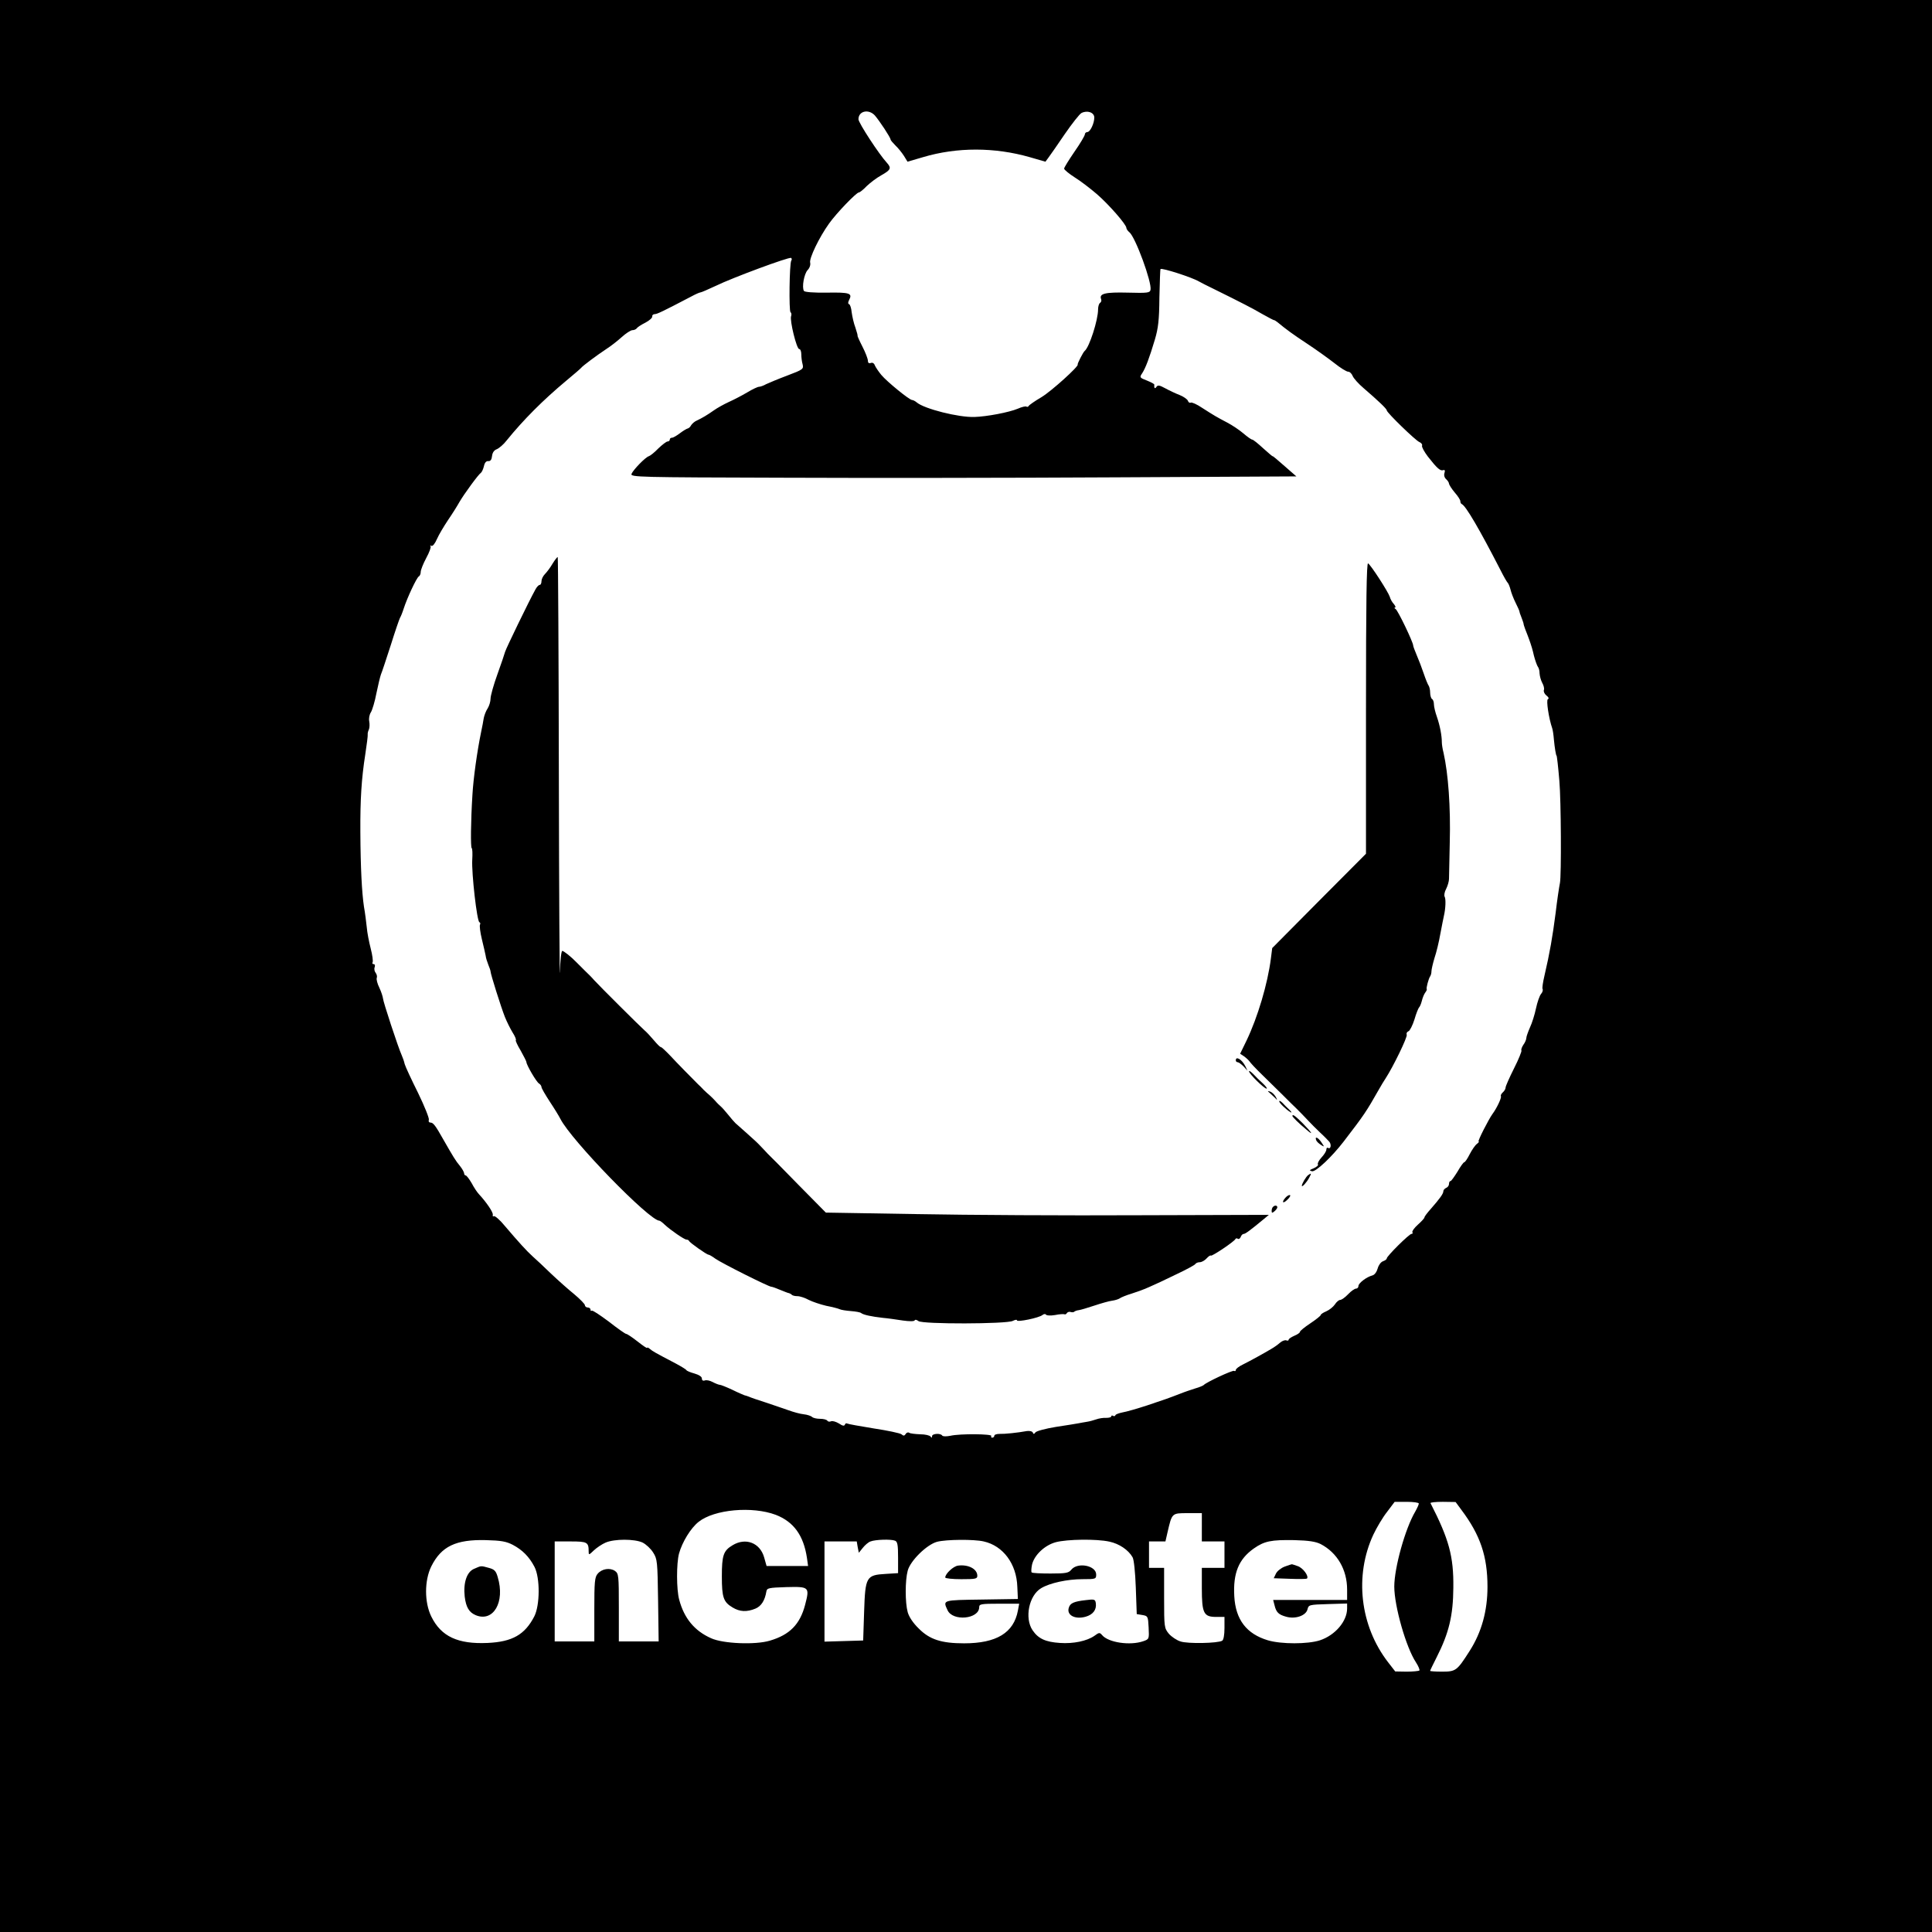 <?xml version="1.0" standalone="no"?>
<!DOCTYPE svg PUBLIC "-//W3C//DTD SVG 20010904//EN"
 "http://www.w3.org/TR/2001/REC-SVG-20010904/DTD/svg10.dtd">
<svg version="1.0" xmlns="http://www.w3.org/2000/svg"
 width="1024pt" height="1024pt" viewBox="0 0 1024 1024"
 preserveAspectRatio="xMidYMid meet">

<g transform="translate(0,1024) scale(0.1,-0.1)"
fill="#000000" stroke="none">
<path d="M0 5120 l0 -5120 5120 0 5120 0 0 5120 0 5120 -5120 0 -5120 0 0
-5120z m4637 4508 c25 -29 83 -117 83 -127 0 -4 12 -18 26 -32 14 -13 34 -38
45 -55 l19 -31 82 24 c181 54 381 53 566 0 l83 -24 17 23 c9 12 48 68 86 124
38 55 78 106 88 111 31 16 68 3 68 -24 0 -31 -22 -77 -37 -77 -7 0 -13 -6 -13
-12 0 -7 -25 -49 -55 -92 -30 -44 -55 -84 -55 -90 1 -6 26 -27 56 -46 31 -19
84 -60 119 -90 63 -55 155 -160 155 -178 0 -5 7 -16 16 -23 32 -26 120 -266
112 -305 -3 -16 -15 -18 -121 -15 -119 3 -152 -5 -141 -34 3 -7 1 -16 -5 -20
-6 -3 -11 -19 -11 -35 0 -56 -46 -200 -71 -220 -8 -6 -40 -69 -37 -72 7 -9
-139 -141 -192 -173 -36 -21 -67 -43 -68 -47 -2 -4 -7 -6 -12 -3 -4 3 -25 -2
-45 -11 -48 -20 -165 -42 -230 -44 -84 -3 -266 43 -306 77 -8 7 -20 13 -25 13
-14 0 -133 97 -163 133 -14 17 -29 39 -34 50 -4 12 -13 17 -22 13 -10 -3 -15
1 -15 12 0 10 -13 44 -29 75 -16 31 -27 57 -26 57 2 0 -3 19 -11 43 -9 23 -17
60 -20 82 -2 22 -8 41 -14 43 -6 2 -6 10 1 23 18 35 2 40 -118 38 -73 -1 -118
3 -122 9 -12 20 1 90 19 110 11 11 17 28 14 40 -6 22 47 133 100 207 39 55
145 165 158 165 5 0 24 15 42 34 19 18 53 44 77 57 51 29 55 38 29 67 -40 43
-150 211 -150 230 0 44 54 56 87 20z m-443 -769 c-10 -16 -13 -268 -4 -274 5
-3 6 -13 3 -21 -8 -22 29 -174 43 -174 6 0 11 -12 11 -27 0 -16 3 -40 7 -54 6
-25 2 -28 -80 -59 -48 -18 -98 -39 -113 -46 -14 -8 -31 -14 -38 -14 -7 0 -35
-13 -63 -30 -27 -16 -71 -39 -98 -51 -26 -12 -60 -31 -77 -43 -37 -26 -64 -42
-92 -55 -12 -5 -25 -17 -30 -25 -4 -8 -12 -16 -18 -17 -5 -1 -24 -12 -41 -25
-17 -13 -36 -24 -42 -24 -7 0 -12 -4 -12 -10 0 -5 -5 -10 -12 -10 -6 0 -28
-17 -49 -37 -20 -21 -43 -39 -50 -41 -18 -5 -83 -72 -92 -94 -6 -17 39 -18
796 -20 441 -2 1235 -1 1765 2 l963 5 -63 55 c-34 30 -62 54 -63 52 0 -2 -22
17 -50 42 -27 25 -53 46 -58 46 -5 0 -26 15 -47 33 -21 18 -60 44 -85 57 -59
31 -69 37 -133 78 -28 19 -55 31 -61 28 -5 -3 -12 1 -15 10 -3 8 -23 22 -43
30 -21 8 -55 24 -77 36 -31 17 -40 18 -47 7 -8 -12 -13 -6 -11 12 1 4 -17 13
-39 22 -39 15 -40 17 -25 39 18 28 38 81 67 178 18 61 23 103 24 223 2 81 4
149 6 151 8 7 167 -44 204 -66 11 -6 45 -24 75 -38 150 -74 210 -105 263 -136
32 -18 59 -32 60 -31 1 1 9 -4 17 -10 47 -39 84 -66 160 -116 47 -31 111 -77
143 -102 31 -25 64 -45 72 -45 9 0 19 -10 24 -22 5 -13 31 -42 58 -65 79 -68
123 -110 123 -118 0 -12 154 -161 173 -168 10 -4 17 -13 14 -20 -2 -6 12 -32
31 -57 50 -64 66 -77 81 -72 9 3 11 -2 7 -15 -4 -12 0 -25 9 -33 8 -7 15 -18
15 -24 1 -6 14 -27 30 -46 17 -19 30 -40 30 -46 0 -7 3 -14 8 -16 21 -9 94
-134 204 -348 18 -36 36 -67 40 -70 3 -3 10 -19 14 -35 4 -17 16 -48 27 -70
11 -22 20 -42 20 -45 0 -3 4 -16 10 -30 5 -14 11 -29 12 -35 0 -5 5 -19 9 -30
9 -22 18 -47 21 -55 1 -3 4 -12 7 -20 3 -8 12 -37 18 -65 7 -27 17 -54 21 -59
5 -6 9 -21 9 -35 1 -15 7 -37 14 -50 8 -14 12 -31 9 -38 -3 -8 3 -21 13 -29
12 -9 15 -17 8 -20 -10 -4 5 -102 23 -154 3 -8 7 -35 9 -60 4 -43 11 -85 14
-85 2 0 9 -62 15 -135 9 -102 11 -501 3 -540 -4 -19 -15 -91 -23 -160 -16
-124 -31 -211 -59 -331 -8 -34 -13 -66 -10 -71 3 -5 0 -17 -8 -26 -8 -9 -20
-44 -27 -77 -7 -33 -21 -78 -32 -101 -10 -23 -19 -48 -19 -55 0 -8 -7 -25 -16
-37 -8 -12 -13 -26 -10 -30 2 -4 -15 -47 -40 -96 -24 -48 -44 -93 -44 -100 0
-8 -7 -19 -15 -26 -8 -7 -12 -16 -10 -20 5 -8 -23 -66 -45 -95 -19 -26 -80
-145 -73 -145 4 0 0 -6 -9 -13 -9 -6 -26 -31 -38 -54 -12 -24 -25 -43 -29 -43
-4 0 -20 -22 -36 -50 -17 -27 -33 -50 -37 -50 -5 0 -8 -7 -8 -15 0 -9 -7 -18
-15 -21 -8 -4 -15 -11 -15 -18 0 -13 -18 -38 -67 -94 -18 -20 -33 -40 -33 -44
0 -5 -16 -22 -35 -39 -19 -17 -32 -35 -29 -40 3 -5 1 -9 -5 -9 -12 0 -131
-118 -131 -130 0 -5 -9 -11 -20 -15 -11 -4 -23 -20 -28 -38 -5 -18 -16 -34
-28 -37 -31 -8 -74 -41 -74 -56 0 -8 -6 -14 -13 -14 -7 0 -26 -13 -42 -30 -16
-17 -35 -30 -42 -30 -7 0 -20 -11 -28 -24 -9 -13 -29 -29 -45 -36 -17 -7 -30
-16 -30 -20 0 -4 -25 -24 -55 -44 -30 -20 -55 -40 -55 -45 0 -5 -13 -14 -30
-21 -16 -7 -30 -16 -30 -21 0 -5 -6 -6 -13 -3 -7 2 -22 -3 -33 -13 -11 -10
-31 -24 -45 -32 -40 -24 -111 -63 -151 -83 -21 -10 -38 -23 -38 -29 0 -6 -4
-8 -9 -5 -8 5 -149 -61 -161 -75 -3 -3 -23 -12 -45 -18 -22 -7 -58 -19 -80
-28 -65 -25 -76 -29 -175 -62 -52 -17 -111 -34 -130 -37 -19 -4 -37 -10 -38
-15 -2 -5 -8 -7 -13 -3 -5 3 -9 1 -9 -3 0 -5 -12 -8 -27 -8 -16 1 -39 -3 -53
-8 -14 -5 -36 -11 -50 -13 -14 -2 -34 -6 -45 -8 -11 -2 -65 -11 -119 -19 -55
-9 -103 -22 -108 -29 -7 -10 -11 -10 -14 -1 -3 7 -17 10 -32 8 -49 -9 -117
-16 -144 -15 -16 0 -28 -4 -28 -10 0 -5 -5 -10 -11 -10 -5 0 -8 4 -5 9 7 11
-166 13 -217 1 -21 -4 -39 -4 -43 1 -8 14 -54 11 -54 -3 0 -9 -2 -10 -8 -2 -4
6 -29 12 -55 12 -26 1 -53 4 -58 8 -6 4 -15 1 -19 -7 -7 -10 -12 -10 -22 -1
-8 6 -74 20 -147 31 -73 12 -136 23 -141 26 -5 3 -10 0 -12 -6 -3 -8 -12 -7
-31 6 -15 9 -33 15 -42 12 -8 -4 -17 -2 -20 3 -4 6 -21 10 -39 10 -17 0 -36 4
-42 10 -5 5 -25 12 -44 14 -20 2 -55 12 -80 21 -25 9 -79 27 -120 41 -41 13
-82 27 -90 31 -8 3 -19 7 -25 8 -5 2 -34 14 -64 29 -30 14 -60 26 -65 26 -6 0
-24 7 -39 15 -15 8 -34 12 -42 8 -9 -3 -15 1 -15 11 0 9 -15 19 -39 26 -22 6
-41 14 -43 18 -2 4 -28 20 -58 36 -109 57 -121 64 -135 76 -8 7 -15 10 -15 6
0 -4 -23 12 -51 34 -28 22 -55 40 -60 40 -5 0 -46 29 -92 65 -47 35 -87 62
-91 58 -3 -3 -6 -1 -6 5 0 7 -7 12 -15 12 -8 0 -15 6 -15 13 -1 6 -26 32 -56
57 -31 25 -86 74 -124 110 -37 36 -81 77 -97 91 -31 28 -73 74 -147 161 -26
32 -53 55 -58 52 -5 -3 -8 0 -6 7 3 13 -34 67 -73 109 -9 9 -27 36 -39 59 -13
22 -27 41 -32 41 -4 0 -8 5 -8 11 0 6 -10 24 -22 39 -23 27 -37 51 -88 140
-42 75 -54 90 -68 90 -8 0 -12 6 -9 15 3 7 -23 72 -57 142 -35 70 -67 139 -71
153 -3 14 -10 34 -15 45 -20 44 -100 288 -100 303 -1 9 -9 35 -19 56 -11 22
-17 46 -14 53 3 7 0 19 -6 27 -6 7 -9 21 -5 30 3 9 1 16 -6 16 -6 0 -8 4 -5
10 3 5 -1 38 -10 72 -9 35 -19 86 -21 113 -3 28 -9 77 -15 110 -11 74 -18 205
-19 395 -1 174 6 283 26 411 8 52 14 100 13 105 -1 5 1 17 6 27 4 9 5 29 2 44
-3 15 1 36 9 48 7 11 21 57 29 100 9 44 20 89 24 100 5 11 28 81 52 155 23 74
46 140 49 145 4 6 13 28 20 50 18 56 68 163 80 170 6 3 10 14 10 24 0 10 13
43 29 73 17 31 27 59 23 63 -4 5 -2 5 4 2 7 -4 19 11 30 36 10 23 37 68 59
101 22 32 49 75 60 95 25 43 101 147 114 155 5 4 12 19 16 35 4 19 12 28 23
27 12 -1 18 8 20 27 2 18 11 31 25 36 12 5 36 25 52 46 90 111 193 214 315
316 41 34 77 65 80 69 7 10 85 68 135 101 22 14 58 42 80 62 22 20 48 37 57
37 9 0 20 5 23 10 4 6 24 19 46 30 21 11 38 26 36 33 -1 6 5 12 13 12 13 0 44
15 195 94 22 12 43 21 47 21 5 0 41 16 82 35 88 43 388 154 399 148 4 -3 5 -9
1 -14z m3326 -6588 c0 -6 -9 -25 -19 -43 -53 -89 -111 -298 -111 -397 0 -103
62 -322 115 -402 13 -20 21 -40 18 -43 -4 -3 -34 -6 -67 -6 l-61 1 -38 49
c-149 193 -179 459 -78 676 18 38 50 92 73 121 l40 53 64 0 c35 0 64 -4 64 -9z
m226 -34 c100 -133 138 -246 138 -407 0 -128 -31 -241 -95 -341 -67 -105 -73
-109 -146 -109 -35 0 -63 2 -63 4 0 3 16 35 35 73 65 128 87 221 88 368 2 166
-23 257 -121 448 -2 4 27 7 65 7 l68 -1 31 -42z m-3634 -26 c95 -37 147 -109
165 -228 l6 -43 -110 0 -110 0 -13 46 c-22 77 -98 106 -167 64 -49 -29 -57
-54 -57 -165 0 -111 8 -136 57 -165 38 -23 75 -25 121 -6 31 13 50 43 58 91 3
18 12 20 106 23 122 3 124 1 99 -95 -27 -102 -81 -158 -187 -189 -77 -23 -248
-16 -311 13 -88 39 -143 106 -169 204 -15 54 -15 193 -1 245 17 61 62 135 104
168 83 66 284 84 409 37z m2258 -66 l0 -75 60 0 60 0 0 -70 0 -70 -60 0 -60 0
0 -108 c0 -133 10 -152 76 -152 l44 0 0 -59 c0 -37 -5 -63 -12 -67 -22 -14
-184 -17 -221 -4 -20 6 -48 25 -62 41 -24 30 -25 34 -25 190 l0 159 -40 0 -40
0 0 70 0 70 43 0 44 0 11 48 c24 103 22 102 107 102 l75 0 0 -75z m-3652 -93
c51 -27 87 -63 115 -117 30 -58 29 -203 -1 -262 -50 -97 -116 -135 -248 -141
-157 -7 -246 34 -298 140 -37 75 -37 191 0 266 53 106 130 143 289 139 81 -2
108 -7 143 -25z m688 12 c18 -9 44 -33 56 -53 22 -34 23 -48 26 -253 l3 -218
-105 0 -106 0 0 179 c0 171 -1 181 -21 195 -27 18 -69 11 -91 -15 -16 -18 -18
-44 -18 -190 l0 -169 -105 0 -105 0 0 265 0 265 84 0 c89 0 96 -4 96 -53 0
-20 1 -20 28 6 15 14 43 33 62 41 47 20 153 20 196 0z m1338 10 c13 -5 16 -23
16 -89 l0 -83 -65 -4 c-104 -6 -109 -15 -115 -201 l-5 -152 -102 -3 -103 -3 0
266 0 265 85 0 86 0 5 -30 6 -30 21 26 c11 14 29 30 41 34 25 10 108 13 130 4z
m470 -4 c103 -23 174 -119 178 -240 l3 -65 -192 -3 c-209 -3 -206 -2 -181 -56
27 -61 168 -48 168 16 0 16 10 18 106 18 l106 0 -7 -37 c-22 -117 -113 -173
-285 -173 -120 0 -183 20 -241 79 -29 28 -51 61 -58 86 -14 51 -14 168 0 220
14 53 101 138 155 153 49 13 197 14 248 2z m666 -1 c52 -11 101 -44 123 -83 7
-12 14 -78 17 -161 l5 -140 30 -5 c29 -5 30 -7 33 -66 3 -61 3 -62 -29 -73
-70 -24 -185 -7 -218 33 -12 14 -16 14 -40 -4 -40 -28 -112 -43 -183 -38 -77
5 -115 23 -145 67 -44 65 -19 185 45 223 46 28 140 48 219 48 71 0 73 1 73 25
0 47 -98 67 -132 25 -14 -17 -28 -20 -110 -20 -52 0 -97 2 -100 6 -3 3 -2 21
2 41 12 51 67 103 126 119 61 16 216 18 284 3z m1120 -13 c88 -46 140 -136
140 -241 l0 -55 -196 0 -196 0 7 -27 c9 -39 22 -51 62 -62 49 -14 105 6 113
39 6 24 8 25 108 28 l102 3 0 -26 c0 -68 -63 -142 -144 -169 -65 -21 -205 -21
-276 0 -113 34 -171 109 -178 233 -7 123 23 197 104 254 56 39 91 46 214 44
78 -2 114 -8 140 -21z"/>
<path d="M2929 7253 c-12 -21 -31 -46 -41 -56 -10 -10 -18 -27 -18 -37 0 -11
-4 -20 -9 -20 -6 0 -16 -11 -23 -24 -35 -63 -156 -313 -161 -331 -3 -11 -21
-65 -41 -120 -20 -55 -36 -113 -36 -128 0 -15 -7 -38 -15 -51 -9 -13 -18 -37
-21 -52 -2 -16 -9 -49 -14 -74 -21 -101 -41 -245 -46 -332 -9 -142 -10 -279
-4 -283 4 -2 5 -30 3 -62 -4 -72 25 -327 38 -331 5 -2 6 -8 3 -13 -3 -6 1 -40
10 -77 9 -37 18 -76 20 -87 1 -11 8 -33 14 -48 7 -16 12 -32 12 -36 0 -13 56
-191 76 -241 10 -25 28 -61 40 -81 13 -20 21 -39 18 -42 -3 -2 9 -28 26 -56
16 -29 30 -56 30 -60 0 -15 53 -106 67 -114 7 -4 13 -13 13 -19 0 -6 20 -40
44 -77 24 -36 49 -77 56 -91 57 -113 472 -540 525 -540 3 0 16 -9 28 -21 31
-29 104 -79 115 -79 6 0 12 -3 14 -7 4 -10 94 -73 103 -73 4 0 20 -9 36 -21
34 -24 283 -149 297 -149 5 0 27 -8 48 -17 22 -9 42 -17 46 -17 3 -1 10 -4 14
-8 4 -5 18 -8 31 -8 13 0 40 -9 60 -20 20 -10 62 -24 92 -31 31 -6 63 -14 71
-18 8 -4 35 -8 60 -10 25 -2 50 -6 55 -11 12 -9 53 -18 115 -25 25 -2 72 -9
105 -14 36 -5 61 -5 63 1 2 5 11 3 20 -4 20 -17 467 -16 500 1 12 6 22 8 22 3
0 -11 117 13 135 28 7 6 16 7 19 2 3 -5 24 -6 48 -2 24 5 46 6 50 4 4 -2 10 1
13 7 4 5 13 8 20 5 7 -2 16 -2 19 2 4 3 14 7 24 8 9 1 46 12 82 24 36 12 78
24 94 26 16 2 34 8 40 12 6 5 35 17 65 26 60 19 100 36 238 103 51 24 95 48
98 53 4 6 14 10 24 10 10 0 26 9 36 20 10 11 20 18 23 15 5 -5 125 75 130 88
2 4 8 5 13 1 5 -3 12 2 15 10 3 9 10 16 16 16 8 0 32 17 108 80 l25 21 -690
-2 c-379 -2 -908 1 -1174 6 l-484 8 -149 151 c-81 83 -153 156 -159 161 -5 6
-20 21 -32 34 -12 13 -28 29 -35 35 -7 6 -30 27 -51 46 -22 19 -45 40 -53 47
-7 7 -24 26 -38 44 -14 17 -31 37 -38 43 -7 6 -21 19 -30 30 -9 10 -23 24 -30
30 -7 6 -22 19 -32 29 -10 11 -23 24 -30 30 -37 37 -111 112 -147 151 -24 25
-46 46 -50 46 -5 0 -21 17 -38 37 -16 19 -38 43 -49 52 -21 18 -242 238 -268
267 -9 11 -32 34 -50 51 -18 18 -37 37 -43 43 -28 29 -67 60 -75 60 -5 0 -11
-51 -12 -112 -2 -62 -5 406 -6 1041 -1 635 -4 1156 -6 1158 -2 2 -14 -13 -27
-34z"/>
<path d="M7240 6488 l0 -773 -249 -250 -248 -250 -7 -55 c-17 -134 -70 -312
-129 -435 l-34 -70 21 -14 c11 -8 24 -20 29 -27 4 -7 34 -39 67 -71 33 -32 83
-82 112 -110 29 -29 59 -59 66 -65 20 -20 45 -45 68 -70 12 -13 39 -40 60 -60
22 -20 44 -43 50 -50 12 -15 7 -41 -7 -32 -5 3 -9 -1 -9 -9 0 -8 -11 -26 -25
-41 -14 -15 -23 -32 -20 -37 4 -5 -6 -14 -22 -21 -24 -10 -25 -12 -9 -16 20
-4 105 76 168 158 109 142 118 155 189 280 9 16 24 41 34 56 39 60 116 218
111 230 -3 7 1 15 9 18 7 2 22 31 32 63 9 32 21 60 24 63 4 3 11 19 15 35 4
17 12 36 18 44 6 8 10 16 8 18 -4 5 10 57 18 68 4 6 7 17 7 27 0 9 7 40 16 70
10 29 24 87 31 128 8 41 16 84 19 96 9 38 11 89 4 101 -4 7 -1 26 8 42 8 16
15 40 15 53 0 13 2 100 4 193 5 187 -8 364 -33 475 -5 19 -9 44 -9 55 0 36
-10 89 -26 135 -9 25 -16 55 -16 67 0 12 -4 25 -10 28 -5 3 -10 19 -10 34 0
15 -4 31 -8 37 -4 5 -16 34 -26 64 -10 30 -27 74 -37 97 -10 24 -19 47 -19 52
0 17 -81 186 -93 193 -7 4 -8 8 -3 8 5 0 2 8 -6 18 -9 9 -19 27 -22 39 -9 27
-100 168 -115 177 -8 5 -11 -207 -11 -766z"/>
<path d="M6550 4620 c0 -5 4 -10 10 -10 5 0 19 -10 31 -22 l21 -23 -12 25
c-18 35 -50 54 -50 30z"/>
<path d="M6620 4562 c0 -13 80 -92 93 -92 5 0 -3 12 -19 27 -16 14 -39 37 -51
50 -13 13 -23 20 -23 15z"/>
<path d="M6730 4447 c8 -7 21 -19 29 -27 11 -13 12 -12 3 6 -7 12 -19 24 -29
28 -16 5 -16 4 -3 -7z"/>
<path d="M6780 4403 c0 -9 38 -45 60 -58 8 -4 6 1 -5 12 -11 10 -28 27 -37 37
-10 10 -18 14 -18 9z"/>
<path d="M6850 4325 c0 -5 36 -41 74 -72 40 -35 31 -18 -18 32 -41 41 -56 52
-56 40z"/>
<path d="M6976 4197 c2 -7 14 -18 25 -25 19 -12 20 -12 3 13 -17 26 -37 35
-28 12z"/>
<path d="M6934 4012 c-11 -7 -34 -46 -34 -57 0 -10 26 18 39 43 13 24 12 26
-5 14z"/>
<path d="M6816 3895 c-24 -25 -19 -39 6 -15 12 11 19 22 16 25 -3 3 -13 -1
-22 -10z"/>
<path d="M6747 3843 c-4 -3 -7 -13 -7 -21 0 -12 3 -12 15 -2 8 7 15 16 15 21
0 11 -14 12 -23 2z"/>
<path d="M2513 1925 c-39 -16 -58 -74 -50 -147 7 -57 23 -84 59 -99 93 -38
156 70 116 202 -9 32 -17 41 -47 49 -44 12 -39 12 -78 -5z"/>
<path d="M5078 1942 c-25 -3 -68 -43 -68 -63 0 -5 38 -9 85 -9 76 0 85 2 85
18 0 36 -47 61 -102 54z"/>
<path d="M5755 1759 c-63 -7 -83 -16 -90 -40 -13 -39 32 -64 89 -48 39 11 59
37 54 72 -3 20 -7 22 -53 16z"/>
<path d="M6810 1937 c-19 -7 -40 -23 -47 -37 l-12 -25 86 -3 c47 -2 87 -1 90
1 12 12 -20 56 -48 66 -17 6 -32 11 -33 10 -1 0 -17 -5 -36 -12z"/>
</g>
</svg>

